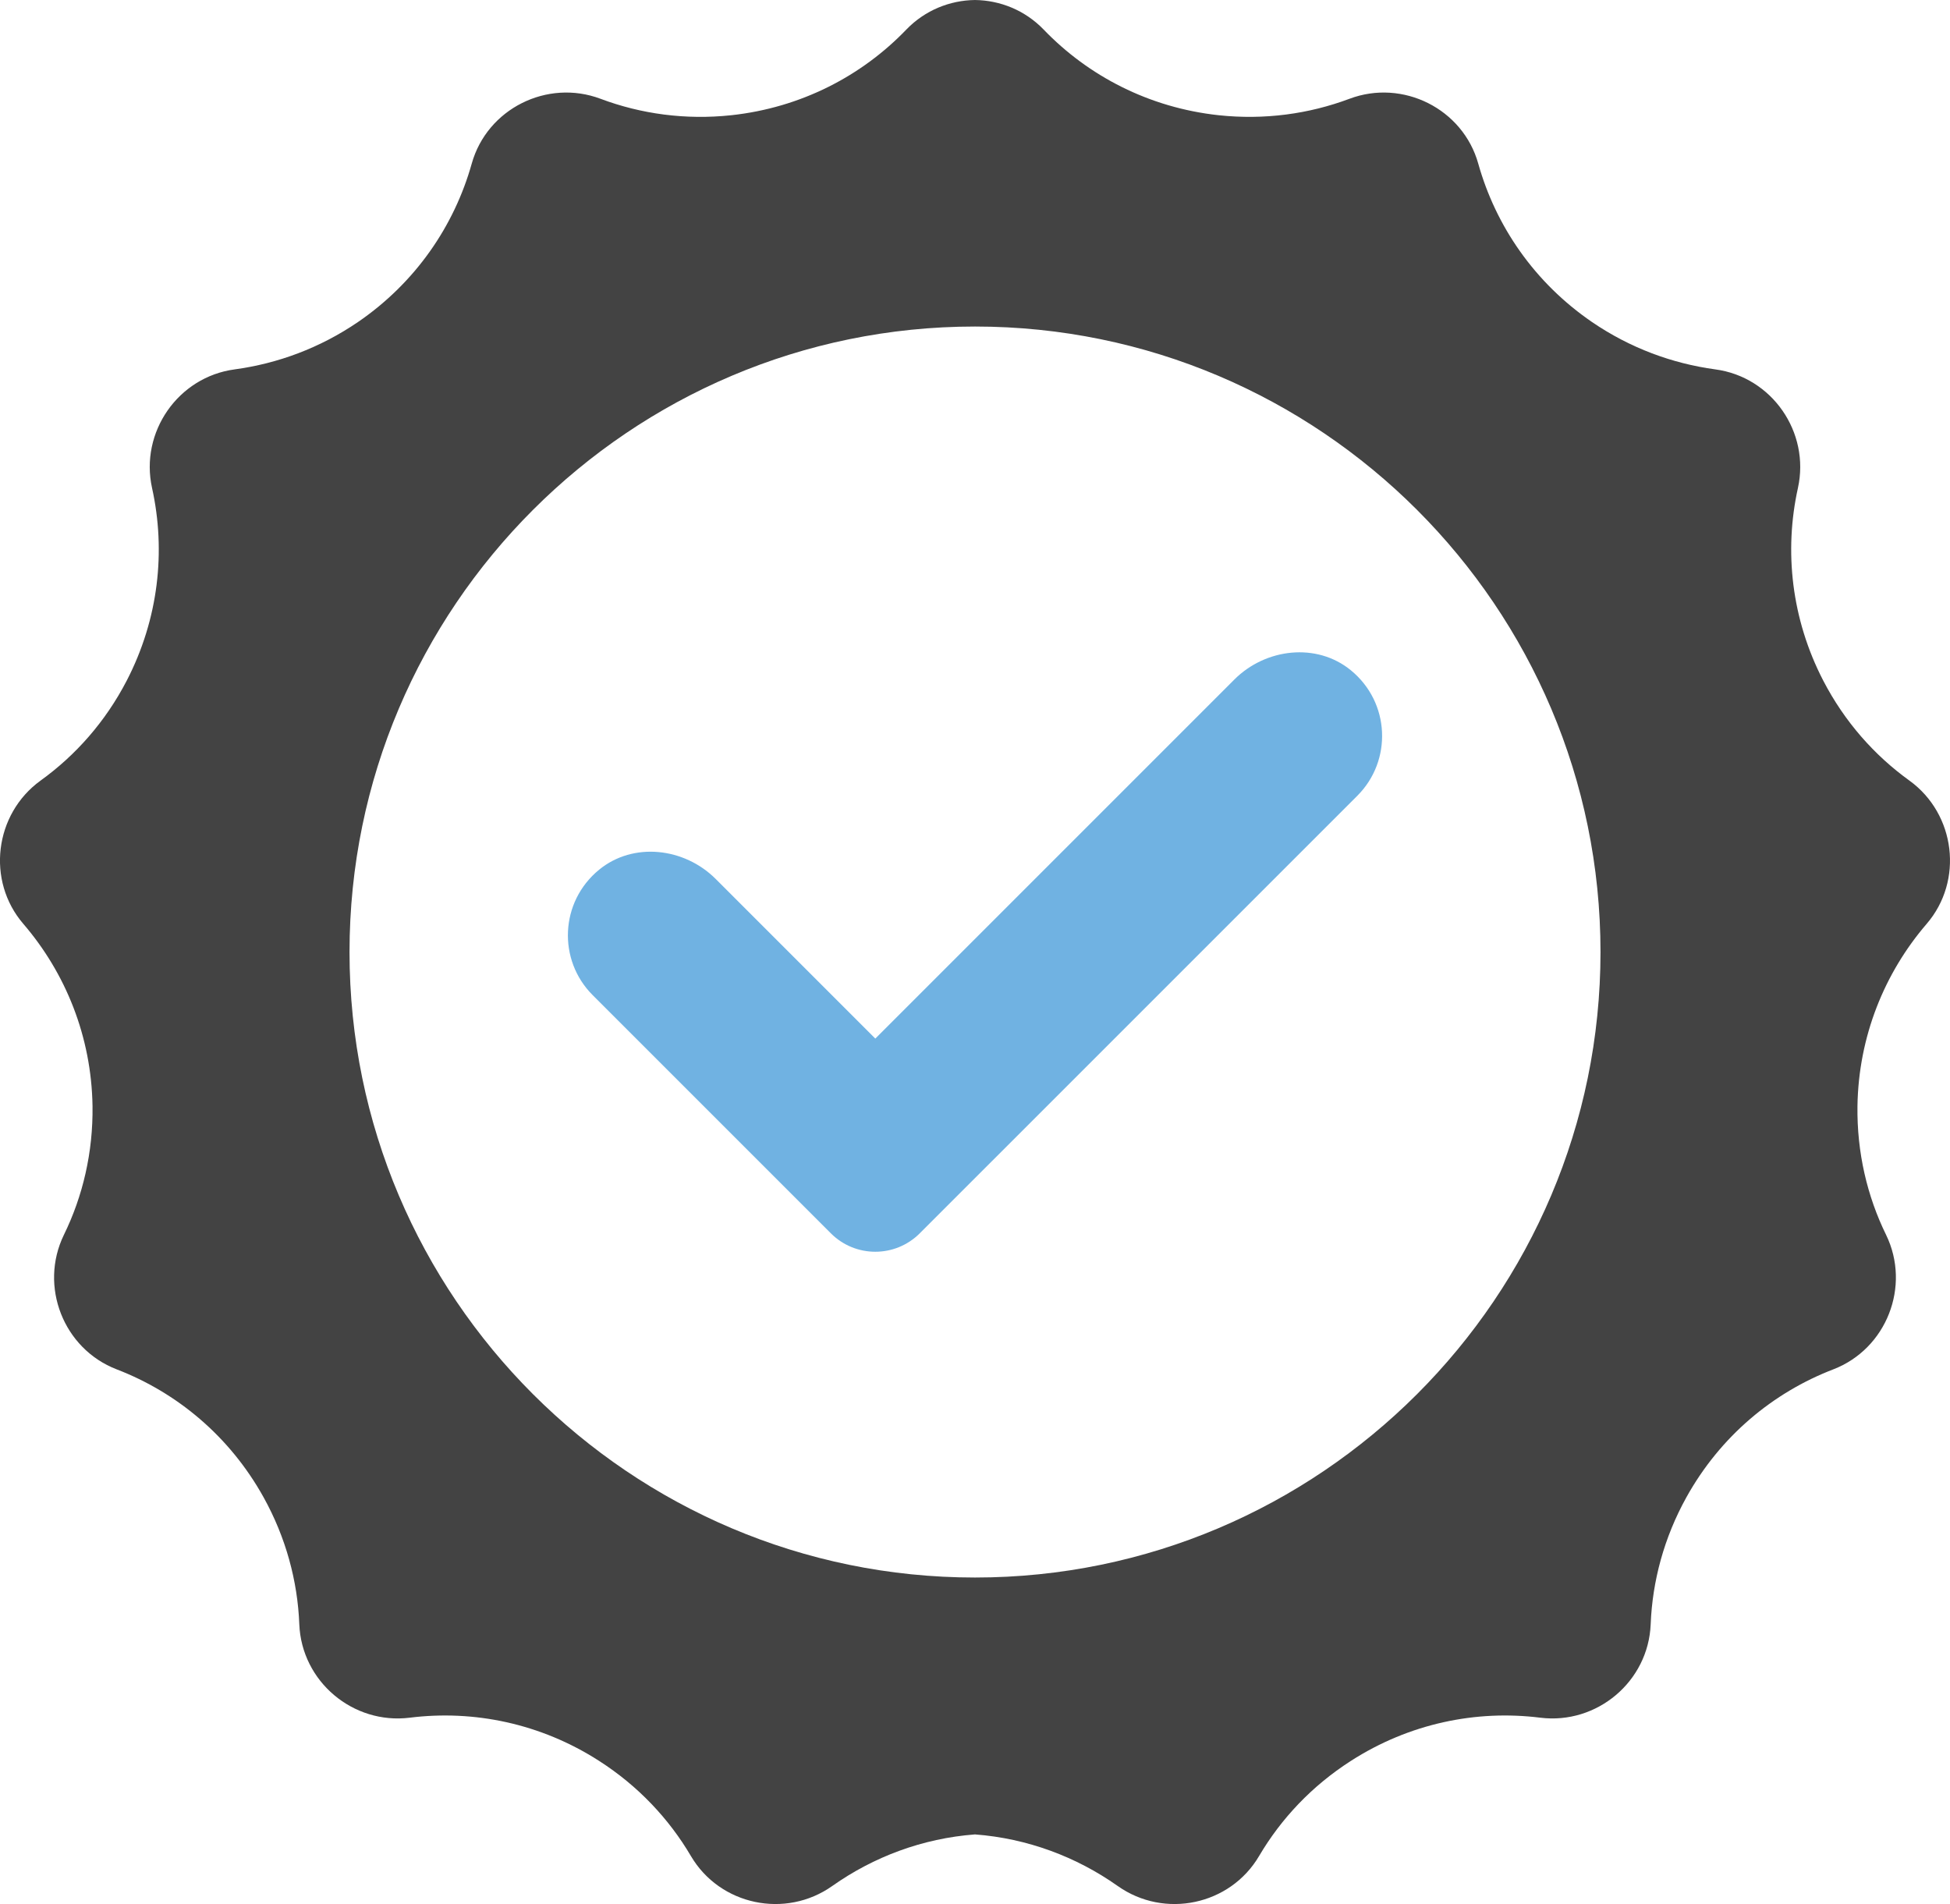 <?xml version="1.0" encoding="UTF-8"?>
<svg id="Layer_2" data-name="Layer 2" xmlns="http://www.w3.org/2000/svg" viewBox="0 0 125.781 122.816">
  <g id="Color">
    <path d="M87.134,43.234c-2.209-1.807-5.499-1.419-7.517.599l-23.157,23.158-10.296-10.297c-2.018-2.018-5.308-2.405-7.517-.598-2.54,2.077-2.68,5.831-.418,8.092l15.366,15.366c1.582,1.582,4.148,1.582,5.73,0l28.228-28.227c2.261-2.261,2.122-6.015-.418-8.092Z" fill="#70b2e2"/>
  </g>
  <g id="Grey">
    <path d="M123.166,50.352c-2.266-1.633-4.185-3.799-5.561-6.451-2.058-3.977-2.533-8.361-1.632-12.427.791-3.602-1.682-7.163-5.333-7.648-2.77-.376-5.491-1.375-7.955-3.057-3.71-2.543-6.204-6.194-7.332-10.211-.989-3.542-4.868-5.481-8.311-4.185-2.612.979-5.481,1.375-8.44,1.059-4.472-.485-8.4-2.523-11.289-5.531-1.207-1.247-2.81-1.88-4.423-1.9-1.613.02-3.216.653-4.423,1.9-2.889,3.008-6.817,5.046-11.289,5.531-2.958.317-5.828-.079-8.44-1.059-3.443-1.296-7.322.643-8.311,4.185-1.128,4.017-3.621,7.668-7.332,10.211-2.464,1.682-5.185,2.681-7.955,3.057-3.651.485-6.125,4.047-5.333,7.648.9,4.066.425,8.45-1.632,12.427-1.375,2.652-3.295,4.818-5.561,6.451-2.978,2.157-3.503,6.461-1.108,9.241,2.721,3.166,4.393,7.262,4.462,11.754.04,2.978-.623,5.808-1.85,8.311-1.603,3.305-.03,7.341,3.404,8.667,3.888,1.494,7.292,4.314,9.479,8.252,1.445,2.602,2.197,5.412,2.305,8.192.148,3.691,3.463,6.481,7.124,6.026,4.126-.515,8.45.366,12.219,2.79,2.513,1.613,4.502,3.73,5.917,6.134,1.87,3.176,6.105,4.066,9.122,1.929,2.662-1.88,5.818-3.067,9.202-3.324,3.384.257,6.54,1.445,9.202,3.324,3.018,2.137,7.252,1.247,9.122-1.929,1.415-2.404,3.404-4.522,5.917-6.134,3.77-2.424,8.094-3.305,12.219-2.79,3.661.455,6.976-2.335,7.124-6.026.109-2.78.861-5.59,2.305-8.192,2.187-3.938,5.59-6.758,9.479-8.252,3.433-1.326,5.006-5.363,3.404-8.667-1.227-2.503-1.89-5.333-1.85-8.311.069-4.492,1.741-8.588,4.462-11.754,2.394-2.78,1.87-7.084-1.108-9.241ZM62.891,101.754c-22.247,0-40.346-18.099-40.346-40.346S40.644,21.062,62.891,21.062s40.346,18.099,40.346,40.346-18.099,40.346-40.346,40.346Z" fill="#434343"/>
  </g>
</svg>
